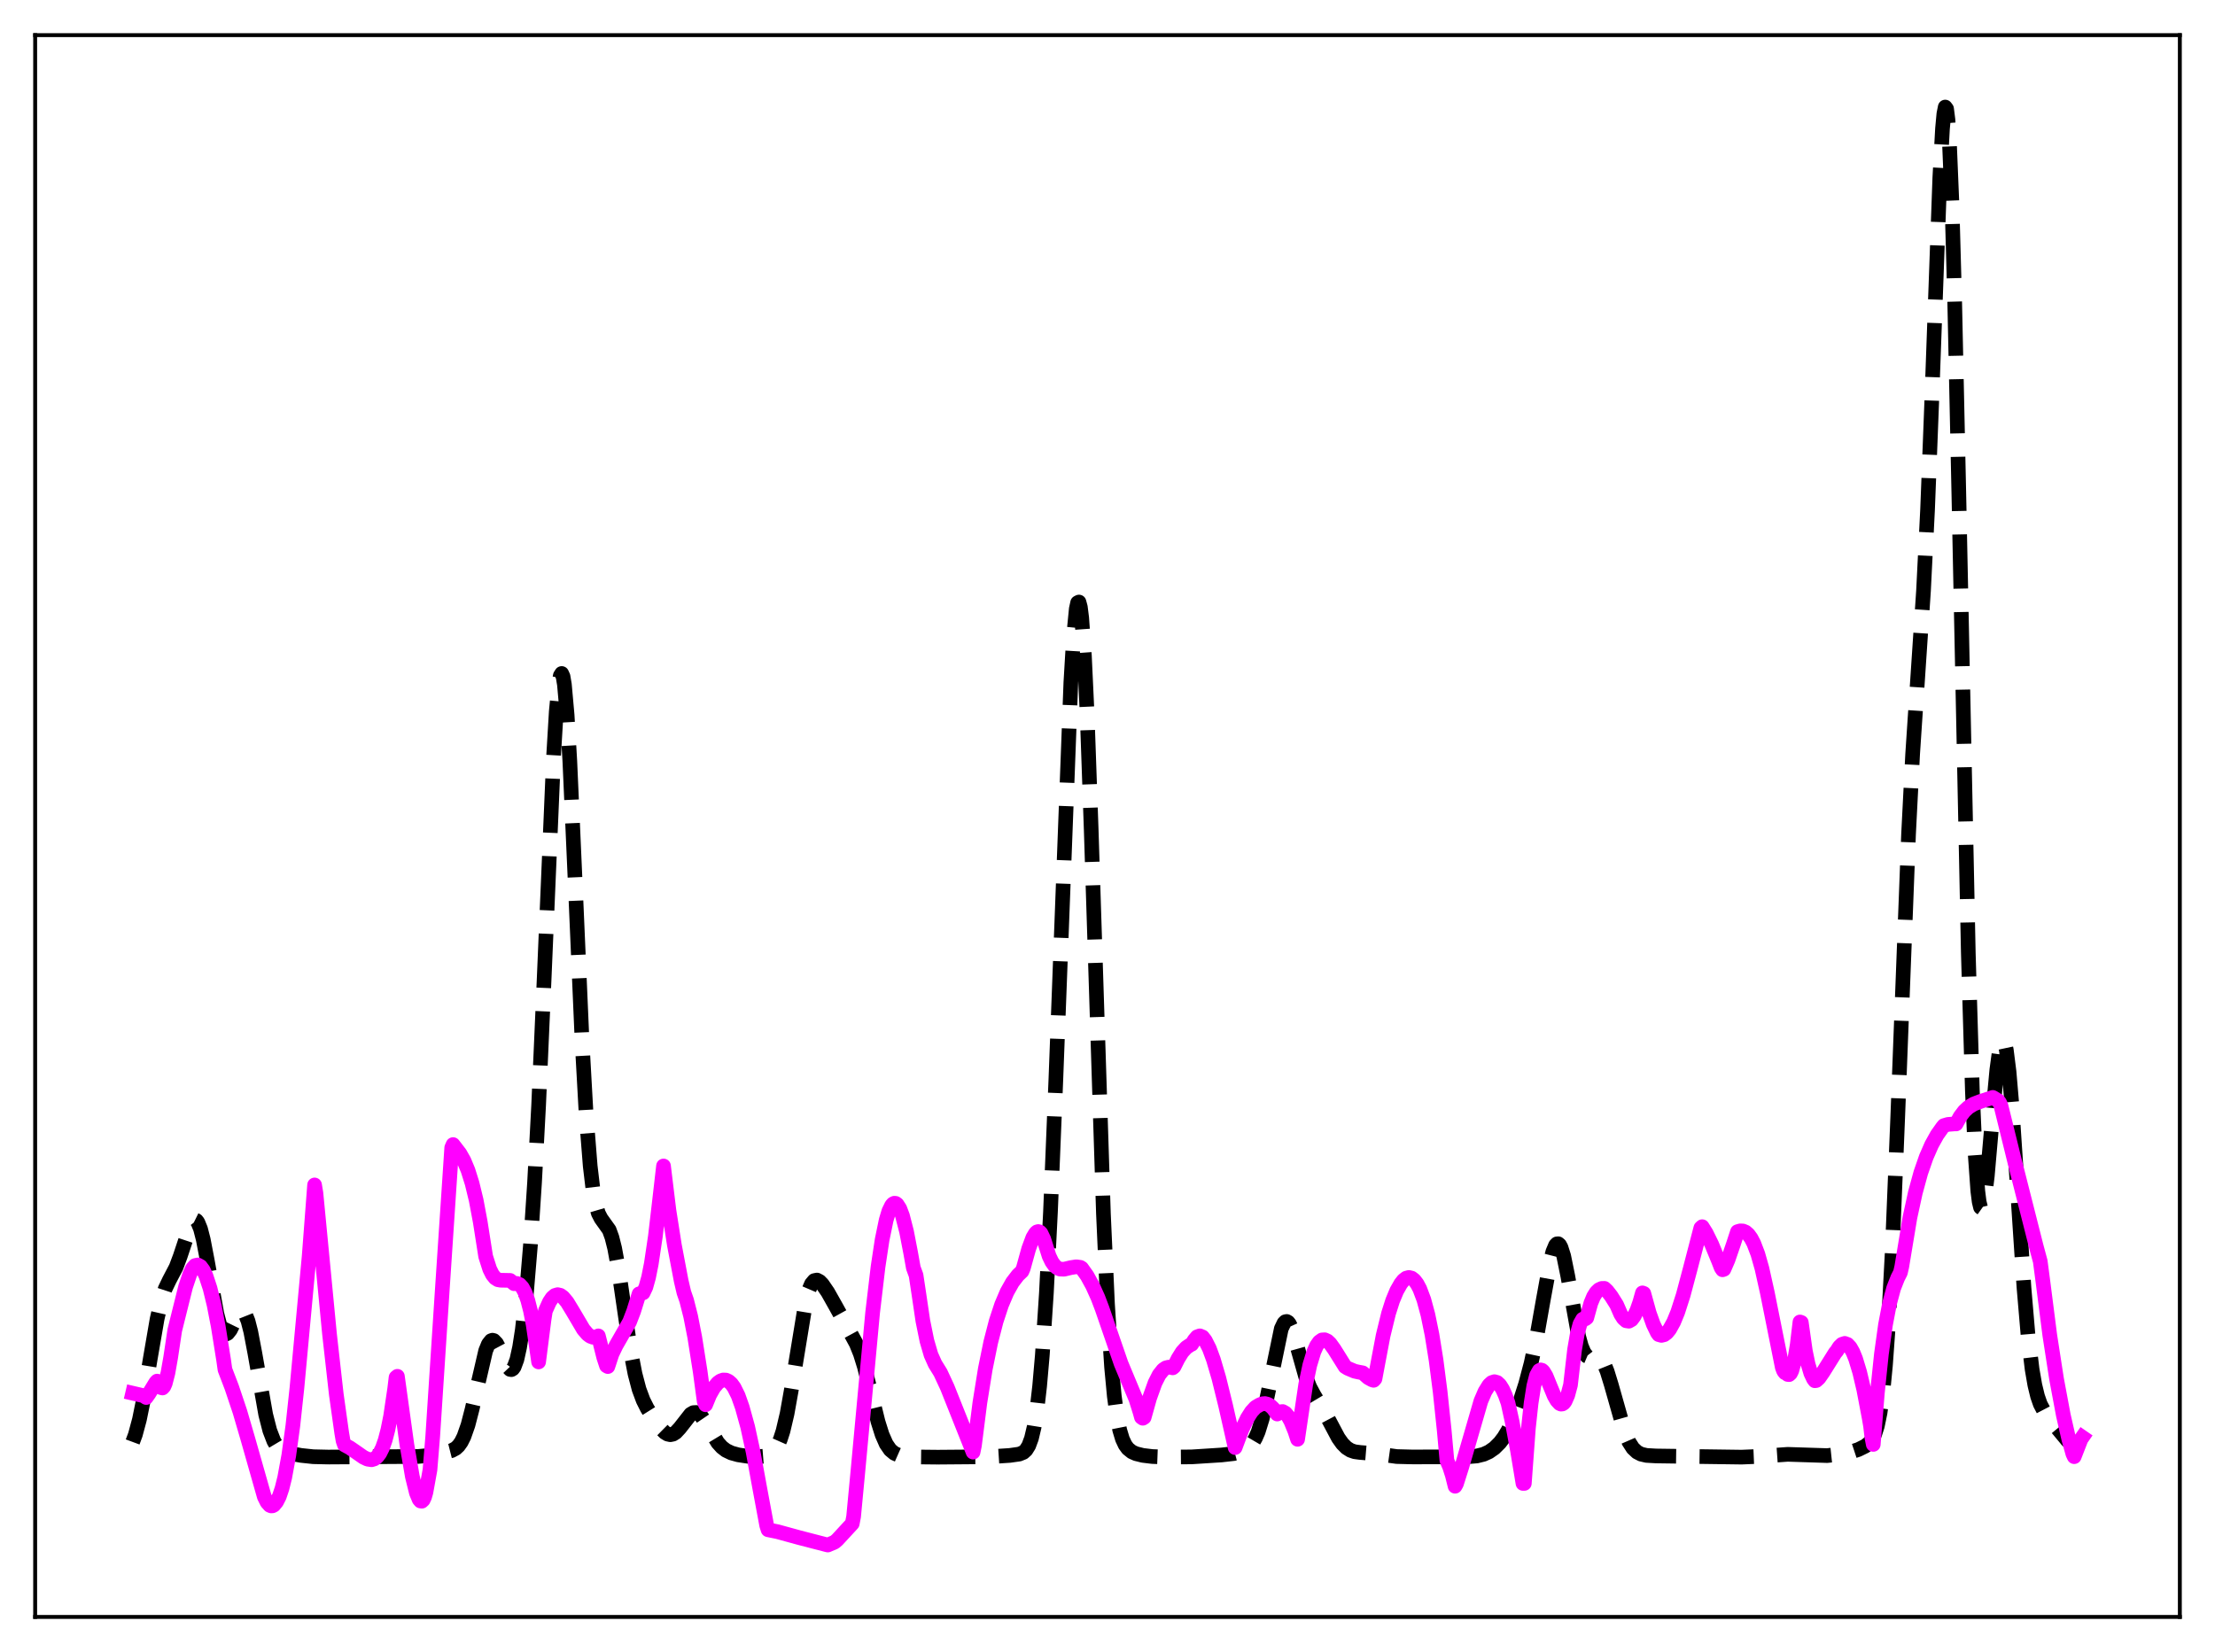 <?xml version="1.0" encoding="utf-8" standalone="no"?>
<!DOCTYPE svg PUBLIC "-//W3C//DTD SVG 1.1//EN"
  "http://www.w3.org/Graphics/SVG/1.1/DTD/svg11.dtd">
<svg xmlns:xlink="http://www.w3.org/1999/xlink" width="453.6pt" height="338.4pt" viewBox="0 0 453.6 338.4" xmlns="http://www.w3.org/2000/svg" version="1.1">
 <defs>
  <style type="text/css">*{stroke-linejoin: round; stroke-linecap: butt}</style>
 </defs>
 <g id="figure_1">
  <g id="patch_1">
   <path d="M 0 338.4 
L 453.6 338.4 
L 453.6 0 
L 0 0 
z
" style="fill: #ffffff"/>
  </g>
  <g id="axes_1">
   <g id="patch_2">
    <path d="M 7.2 331.2 
L 446.4 331.2 
L 446.4 7.2 
L 7.2 7.2 
z
" style="fill: #ffffff"/>
   </g>
   <g id="matplotlib.axis_1"/>
   <g id="matplotlib.axis_2"/>
   <g id="line2d_1">
    <path d="M 27.164 295.36 
L 27.72 293.863 
L 28.554 290.765 
L 29.388 286.648 
L 30.778 278.271 
L 32.168 270.195 
L 33.003 266.532 
L 33.837 263.973 
L 34.671 262.232 
L 36.061 259.577 
L 36.895 257.36 
L 39.12 250.666 
L 39.676 249.94 
L 39.954 249.865 
L 40.232 250.002 
L 40.51 250.357 
L 41.066 251.721 
L 41.622 253.886 
L 42.456 258.246 
L 44.402 269.072 
L 44.959 271.207 
L 45.515 272.604 
L 46.071 273.22 
L 46.349 273.246 
L 46.627 273.103 
L 47.183 272.393 
L 48.295 270.125 
L 48.851 269.141 
L 49.407 268.634 
L 49.685 268.627 
L 49.963 268.812 
L 50.241 269.2 
L 50.797 270.597 
L 51.354 272.773 
L 52.188 277.153 
L 54.412 289.753 
L 55.246 293.016 
L 56.08 295.185 
L 56.636 296.118 
L 57.193 296.741 
L 58.027 297.286 
L 59.139 297.653 
L 61.641 298.116 
L 64.144 298.384 
L 67.202 298.453 
L 85.553 298.339 
L 87.777 298.132 
L 90.836 297.546 
L 92.504 297.126 
L 93.338 296.672 
L 93.894 296.152 
L 94.451 295.372 
L 95.007 294.263 
L 95.841 291.887 
L 96.675 288.669 
L 99.455 276.678 
L 100.011 275.319 
L 100.568 274.616 
L 100.846 274.519 
L 101.124 274.585 
L 101.68 275.162 
L 102.236 276.205 
L 103.904 279.921 
L 104.46 280.507 
L 104.738 280.543 
L 105.016 280.376 
L 105.294 279.987 
L 105.85 278.486 
L 106.406 275.963 
L 106.963 272.379 
L 107.797 264.965 
L 108.631 255.008 
L 109.465 242.265 
L 110.299 226.466 
L 111.411 200.999 
L 113.358 155.027 
L 113.914 145.745 
L 114.47 139.858 
L 114.748 138.384 
L 115.026 137.949 
L 115.304 138.564 
L 115.582 140.213 
L 116.138 146.419 
L 116.694 155.94 
L 117.806 181.08 
L 119.197 213.222 
L 120.031 228.254 
L 120.865 238.836 
L 121.421 243.53 
L 121.977 246.638 
L 122.533 248.524 
L 123.089 249.598 
L 124.757 251.93 
L 125.314 253.462 
L 125.87 255.673 
L 126.704 260.235 
L 128.094 269.793 
L 129.206 277.087 
L 130.04 281.404 
L 130.874 284.577 
L 131.709 286.822 
L 132.543 288.484 
L 133.933 290.707 
L 135.323 292.598 
L 136.157 293.422 
L 136.713 293.756 
L 137.269 293.877 
L 137.826 293.763 
L 138.382 293.415 
L 139.216 292.518 
L 141.44 289.677 
L 141.996 289.355 
L 142.552 289.324 
L 143.108 289.597 
L 143.665 290.15 
L 144.499 291.379 
L 147.001 295.516 
L 147.835 296.44 
L 148.669 297.081 
L 149.782 297.615 
L 151.172 297.999 
L 153.118 298.295 
L 155.064 298.39 
L 156.455 298.281 
L 157.289 298.052 
L 158.123 297.558 
L 158.679 296.978 
L 159.235 296.104 
L 159.791 294.847 
L 160.347 293.128 
L 161.181 289.582 
L 162.015 284.915 
L 165.074 266.267 
L 165.63 264.275 
L 166.186 262.973 
L 166.742 262.314 
L 167.298 262.195 
L 167.854 262.489 
L 168.411 263.067 
L 169.523 264.692 
L 171.191 267.653 
L 173.971 272.681 
L 175.362 275.249 
L 176.196 277.318 
L 177.03 280.008 
L 178.142 284.434 
L 179.81 291.223 
L 180.645 293.869 
L 181.479 295.77 
L 182.313 296.982 
L 183.147 297.676 
L 183.981 298.044 
L 185.093 298.279 
L 187.04 298.427 
L 192.044 298.478 
L 202.61 298.394 
L 206.781 298.122 
L 208.727 297.847 
L 209.561 297.508 
L 210.117 297.01 
L 210.673 296.114 
L 211.229 294.613 
L 211.786 292.258 
L 212.342 288.785 
L 212.898 283.952 
L 213.454 277.569 
L 214.288 264.824 
L 215.122 248.234 
L 216.234 220.888 
L 219.293 139.806 
L 219.849 130.417 
L 220.405 124.718 
L 220.683 123.452 
L 220.961 123.317 
L 221.239 124.343 
L 221.517 126.535 
L 222.073 134.323 
L 222.629 146.239 
L 223.463 170.022 
L 225.966 248.581 
L 226.8 267.104 
L 227.634 280.048 
L 228.19 285.95 
L 228.746 290.109 
L 229.302 292.926 
L 229.858 294.772 
L 230.415 295.959 
L 230.971 296.721 
L 231.805 297.394 
L 232.639 297.766 
L 234.029 298.111 
L 235.975 298.347 
L 239.034 298.461 
L 244.039 298.419 
L 250.156 298.027 
L 252.658 297.743 
L 254.048 297.379 
L 255.161 296.853 
L 255.995 296.178 
L 256.551 295.495 
L 257.107 294.546 
L 257.663 293.258 
L 258.497 290.567 
L 259.331 286.934 
L 262.39 272.166 
L 262.946 271 
L 263.224 270.733 
L 263.502 270.679 
L 263.78 270.833 
L 264.058 271.184 
L 264.614 272.401 
L 265.448 275.139 
L 267.395 282.045 
L 268.229 284.139 
L 269.063 285.696 
L 271.843 290.35 
L 274.068 294.539 
L 274.902 295.709 
L 275.736 296.546 
L 276.57 297.074 
L 277.404 297.36 
L 278.516 297.51 
L 282.131 297.807 
L 286.024 298.35 
L 289.082 298.43 
L 300.204 298.413 
L 302.428 298.235 
L 303.818 297.89 
L 304.931 297.382 
L 306.043 296.606 
L 307.155 295.499 
L 307.989 294.399 
L 308.823 293.015 
L 309.935 290.675 
L 311.048 287.784 
L 312.438 283.449 
L 313.55 279.239 
L 314.662 274.05 
L 316.052 266.188 
L 317.443 258.578 
L 317.999 256.4 
L 318.555 255.074 
L 318.833 254.785 
L 319.111 254.76 
L 319.389 255.004 
L 319.667 255.512 
L 320.223 257.265 
L 321.057 261.358 
L 323.282 273.74 
L 323.838 275.737 
L 324.394 277.06 
L 324.95 277.771 
L 325.506 278.01 
L 326.34 277.92 
L 326.896 277.866 
L 327.452 278.038 
L 328.008 278.567 
L 328.564 279.523 
L 329.121 280.9 
L 329.955 283.612 
L 332.735 293.42 
L 333.569 295.344 
L 334.403 296.642 
L 335.238 297.429 
L 336.072 297.861 
L 337.184 298.117 
L 339.13 298.229 
L 356.647 298.471 
L 359.984 298.33 
L 366.101 297.896 
L 374.164 298.155 
L 376.944 297.86 
L 378.891 297.465 
L 380.559 296.915 
L 381.949 296.23 
L 382.783 295.581 
L 383.339 294.899 
L 383.895 293.824 
L 384.452 292.099 
L 385.008 289.401 
L 385.564 285.359 
L 386.12 279.605 
L 386.676 271.848 
L 387.51 256.218 
L 388.622 228.935 
L 390.847 170.777 
L 391.681 154.47 
L 392.793 137.705 
L 393.905 121.04 
L 394.739 104.334 
L 395.573 82.735 
L 397.242 36.422 
L 397.798 26.315 
L 398.076 23.314 
L 398.354 21.927 
L 398.632 22.288 
L 398.91 24.48 
L 399.188 28.535 
L 399.744 42.087 
L 400.3 62.126 
L 401.134 100.831 
L 403.081 195.223 
L 403.915 223.48 
L 404.471 236.167 
L 405.027 243.971 
L 405.305 246.162 
L 405.583 247.312 
L 405.861 247.509 
L 406.139 246.852 
L 406.417 245.45 
L 406.973 240.877 
L 408.085 228.112 
L 408.92 219.145 
L 409.476 215.033 
L 409.754 213.78 
L 410.032 213.136 
L 410.31 213.133 
L 410.588 213.783 
L 410.866 215.081 
L 411.422 219.502 
L 411.978 225.996 
L 413.09 242.724 
L 414.48 263.754 
L 415.315 273.528 
L 416.149 280.489 
L 416.705 283.702 
L 417.261 285.996 
L 417.817 287.6 
L 418.651 289.195 
L 419.763 290.687 
L 423.378 295.046 
L 424.49 295.976 
L 425.602 296.64 
L 426.436 297.024 
L 426.436 297.024 
" clip-path="url(#p5605d07c5d)" style="fill: none; stroke-dasharray: 11.1,4.8; stroke-dashoffset: 0; stroke: #000000; stroke-width: 3"/>
   </g>
   <g id="line2d_2">
    <path d="M 27.164 285.372 
L 29.388 285.887 
L 29.944 286.259 
L 30.5 285.475 
L 31.89 283.195 
L 32.168 282.899 
L 32.446 283.013 
L 33.003 284.239 
L 33.281 284.304 
L 33.559 284.004 
L 33.837 283.378 
L 34.393 281.22 
L 34.949 278.059 
L 35.783 272.506 
L 38.007 263.577 
L 38.842 261.085 
L 39.398 259.849 
L 39.954 259.226 
L 40.51 259.105 
L 41.066 259.417 
L 41.622 260.169 
L 42.178 261.345 
L 43.012 263.884 
L 43.846 267.312 
L 44.68 271.617 
L 45.793 278.576 
L 46.071 280.542 
L 47.461 284.179 
L 49.129 289.158 
L 50.797 294.865 
L 54.134 306.604 
L 54.69 307.721 
L 55.246 308.344 
L 55.524 308.459 
L 55.802 308.446 
L 56.08 308.301 
L 56.636 307.629 
L 57.193 306.537 
L 57.749 304.887 
L 58.305 302.647 
L 59.139 298.105 
L 59.973 292.038 
L 60.807 284.291 
L 63.309 257.327 
L 64.422 242.718 
L 64.7 244.401 
L 67.48 273.269 
L 68.87 285.622 
L 69.983 293.533 
L 70.261 295.148 
L 70.539 295.953 
L 71.651 296.558 
L 73.041 297.517 
L 74.431 298.487 
L 75.265 298.885 
L 76.1 299.005 
L 76.656 298.835 
L 77.212 298.42 
L 77.768 297.691 
L 78.324 296.573 
L 78.88 294.987 
L 79.436 292.855 
L 79.992 290.083 
L 80.826 284.47 
L 81.104 282.147 
L 81.382 281.914 
L 83.329 295.954 
L 84.441 302.432 
L 85.275 305.795 
L 85.831 307.132 
L 86.109 307.457 
L 86.387 307.5 
L 86.665 307.237 
L 86.943 306.639 
L 87.221 305.677 
L 88.056 301.052 
L 88.612 294.254 
L 90.558 264.429 
L 92.504 235.094 
L 92.782 234.449 
L 94.172 236.257 
L 95.007 237.728 
L 95.841 239.725 
L 96.675 242.385 
L 97.509 245.817 
L 98.343 250.263 
L 99.455 257.353 
L 100.289 259.967 
L 100.846 261.083 
L 101.402 261.774 
L 101.958 262.13 
L 102.514 262.232 
L 104.46 262.27 
L 105.294 262.949 
L 105.85 262.889 
L 106.406 263.119 
L 106.963 263.723 
L 107.519 264.764 
L 108.075 266.322 
L 108.631 268.483 
L 109.187 271.326 
L 110.021 277.043 
L 110.299 278.969 
L 111.411 270.301 
L 111.689 268.52 
L 112.523 266.67 
L 113.08 265.839 
L 113.636 265.356 
L 114.192 265.189 
L 114.748 265.319 
L 115.304 265.716 
L 116.138 266.711 
L 117.25 268.533 
L 119.475 272.304 
L 120.309 273.279 
L 120.865 273.701 
L 121.421 273.911 
L 121.977 273.891 
L 122.533 273.636 
L 123.645 278.061 
L 124.201 279.758 
L 124.479 279.92 
L 125.314 277.368 
L 126.148 275.62 
L 128.928 270.766 
L 129.762 268.596 
L 130.874 265.025 
L 131.709 264.817 
L 132.265 263.639 
L 132.821 261.638 
L 133.377 258.848 
L 134.211 253.24 
L 135.045 246.097 
L 135.879 238.829 
L 136.991 247.948 
L 138.104 255.028 
L 139.494 262.361 
L 140.05 264.738 
L 140.606 266.345 
L 141.44 269.634 
L 142.274 273.894 
L 143.386 280.941 
L 144.221 287.131 
L 144.499 287.741 
L 145.333 285.716 
L 146.167 284.246 
L 147.001 283.259 
L 147.557 282.858 
L 148.113 282.664 
L 148.669 282.688 
L 149.225 282.942 
L 149.782 283.445 
L 150.338 284.213 
L 151.172 285.899 
L 152.006 288.26 
L 153.118 292.295 
L 154.23 297.405 
L 155.62 305.004 
L 157.011 312.472 
L 157.289 313.349 
L 159.235 313.745 
L 163.684 314.965 
L 169.245 316.406 
L 169.523 316.473 
L 170.913 315.879 
L 171.469 315.403 
L 174.528 312.085 
L 174.806 310.64 
L 175.64 301.854 
L 178.698 268.897 
L 179.81 259.481 
L 180.645 253.951 
L 181.479 249.901 
L 182.035 248.054 
L 182.591 246.917 
L 182.869 246.6 
L 183.147 246.461 
L 183.425 246.489 
L 183.703 246.686 
L 184.259 247.549 
L 184.815 249.023 
L 185.649 252.27 
L 186.483 256.59 
L 187.04 259.701 
L 187.596 261.224 
L 188.152 264.912 
L 188.986 270.547 
L 189.82 274.655 
L 190.654 277.511 
L 191.488 279.376 
L 192.6 281.176 
L 193.991 284.174 
L 199.274 297.44 
L 199.552 296.074 
L 200.664 287.316 
L 201.776 280.395 
L 202.888 274.938 
L 204 270.631 
L 205.112 267.257 
L 206.225 264.642 
L 207.337 262.663 
L 208.449 261.211 
L 209.283 260.416 
L 209.561 259.771 
L 210.673 255.759 
L 211.508 253.509 
L 212.064 252.59 
L 212.342 252.339 
L 212.62 252.257 
L 212.898 252.34 
L 213.176 252.619 
L 213.732 253.781 
L 214.844 257.289 
L 215.4 258.451 
L 215.956 259.234 
L 216.512 259.711 
L 217.068 259.949 
L 217.903 259.982 
L 219.293 259.653 
L 220.405 259.477 
L 221.239 259.595 
L 221.517 259.766 
L 222.629 261.331 
L 223.742 263.361 
L 224.854 265.832 
L 225.688 268.028 
L 229.58 279.307 
L 232.639 286.64 
L 233.473 289.296 
L 233.751 290.301 
L 234.029 290.505 
L 234.307 290.326 
L 235.419 286.367 
L 236.532 283.264 
L 237.366 281.614 
L 238.2 280.564 
L 238.756 280.187 
L 239.312 280.042 
L 239.868 280.093 
L 240.146 280.181 
L 240.424 279.949 
L 241.258 278.285 
L 242.092 276.946 
L 242.927 276.032 
L 243.761 275.47 
L 244.039 275.35 
L 244.595 274.484 
L 245.151 273.826 
L 245.707 273.626 
L 246.263 273.859 
L 246.819 274.568 
L 247.653 276.22 
L 248.488 278.485 
L 249.6 282.272 
L 250.99 287.905 
L 252.936 296.51 
L 254.326 292.802 
L 255.439 290.483 
L 256.273 289.174 
L 257.107 288.263 
L 257.941 287.767 
L 258.497 287.543 
L 259.053 287.499 
L 259.609 287.638 
L 260.165 287.963 
L 260.721 288.482 
L 261.556 289.641 
L 262.112 289.191 
L 262.668 289.131 
L 263.224 289.442 
L 263.78 290.102 
L 264.336 291.089 
L 265.17 293.128 
L 265.726 294.819 
L 267.395 283.549 
L 268.229 279.622 
L 269.063 276.873 
L 269.619 275.646 
L 270.175 274.858 
L 270.731 274.462 
L 271.287 274.428 
L 271.843 274.689 
L 272.399 275.217 
L 273.234 276.378 
L 275.458 279.937 
L 276.014 280.281 
L 277.404 280.867 
L 278.238 281.052 
L 279.072 281.206 
L 280.185 282.199 
L 281.019 282.652 
L 281.297 282.734 
L 281.575 282.426 
L 282.131 279.456 
L 283.243 273.578 
L 284.355 269.034 
L 285.189 266.418 
L 286.024 264.409 
L 286.858 262.944 
L 287.414 262.238 
L 287.97 261.812 
L 288.526 261.665 
L 289.082 261.8 
L 289.638 262.228 
L 290.194 262.958 
L 290.75 264.006 
L 291.585 266.224 
L 292.419 269.321 
L 293.253 273.391 
L 294.087 278.589 
L 294.921 285.072 
L 295.755 293.003 
L 296.311 299.176 
L 296.867 300.466 
L 297.423 302.206 
L 297.98 304.433 
L 298.258 303.938 
L 299.37 300.418 
L 303.262 286.991 
L 304.097 285.05 
L 304.931 283.706 
L 305.487 283.199 
L 306.043 283.016 
L 306.599 283.177 
L 307.155 283.696 
L 307.711 284.576 
L 308.267 285.812 
L 308.823 287.391 
L 309.657 291.173 
L 310.77 297.16 
L 311.882 303.855 
L 312.16 303.854 
L 312.994 292.528 
L 313.55 287.393 
L 314.106 283.878 
L 314.662 281.722 
L 315.218 280.733 
L 315.496 280.599 
L 315.774 280.675 
L 316.052 280.925 
L 316.609 281.85 
L 317.443 283.895 
L 318.277 285.913 
L 318.833 286.88 
L 319.389 287.484 
L 319.667 287.608 
L 319.945 287.582 
L 320.223 287.398 
L 320.501 287.045 
L 321.057 285.773 
L 321.613 283.699 
L 322.448 276.462 
L 323.004 273.231 
L 323.56 271.198 
L 324.116 270.215 
L 324.394 270.069 
L 324.672 270.139 
L 324.95 269.924 
L 325.784 266.915 
L 326.34 265.582 
L 326.896 264.699 
L 327.452 264.171 
L 328.008 263.915 
L 328.564 263.901 
L 329.121 264.421 
L 329.955 265.496 
L 331.067 267.272 
L 331.901 269.18 
L 332.457 270.052 
L 333.013 270.541 
L 333.569 270.625 
L 334.125 270.307 
L 334.681 269.549 
L 335.238 268.381 
L 335.794 266.797 
L 336.35 264.827 
L 336.628 264.933 
L 337.74 268.959 
L 338.574 271.275 
L 339.408 273.004 
L 339.686 273.378 
L 340.242 273.531 
L 340.798 273.395 
L 341.355 272.977 
L 341.911 272.295 
L 342.745 270.794 
L 343.579 268.757 
L 344.691 265.297 
L 346.081 260.079 
L 348.306 251.523 
L 348.584 251.267 
L 349.418 252.607 
L 350.53 254.87 
L 351.92 258.253 
L 352.476 259.686 
L 352.754 260.096 
L 353.032 259.997 
L 353.867 258.069 
L 354.979 254.834 
L 355.813 252.286 
L 356.369 252.123 
L 356.925 252.146 
L 357.481 252.378 
L 358.037 252.867 
L 358.593 253.627 
L 359.149 254.686 
L 359.984 256.878 
L 360.818 259.818 
L 361.93 264.819 
L 364.988 280.096 
L 365.266 280.831 
L 365.544 281.188 
L 365.823 281.247 
L 366.101 281.539 
L 366.379 281.569 
L 366.657 281.321 
L 366.935 280.763 
L 367.491 278.744 
L 368.047 275.438 
L 368.603 270.784 
L 368.881 270.879 
L 369.715 276.752 
L 370.271 279.425 
L 370.827 281.283 
L 371.383 282.458 
L 371.661 282.826 
L 371.94 282.781 
L 372.496 282.281 
L 373.33 281.084 
L 375.832 277.085 
L 376.11 276.776 
L 376.666 275.893 
L 377.222 275.353 
L 377.778 275.173 
L 378.335 275.38 
L 378.891 275.972 
L 379.447 276.953 
L 380.003 278.324 
L 380.837 281.074 
L 381.671 284.615 
L 382.783 290.459 
L 383.061 292.091 
L 383.339 294.454 
L 383.617 295.866 
L 384.452 285.358 
L 385.286 277.349 
L 386.12 271.362 
L 386.954 266.986 
L 387.788 263.887 
L 388.622 261.762 
L 389.178 260.67 
L 389.456 259.455 
L 391.125 249.395 
L 392.237 244.283 
L 393.349 240.221 
L 394.461 237.018 
L 395.573 234.478 
L 396.686 232.475 
L 397.798 230.903 
L 398.076 230.564 
L 398.91 230.317 
L 400.3 230.209 
L 400.578 230.22 
L 401.412 228.712 
L 402.246 227.611 
L 403.081 226.829 
L 404.193 226.141 
L 405.583 225.611 
L 408.085 224.787 
L 409.198 225.461 
L 409.476 225.845 
L 409.754 226.447 
L 412.534 237.74 
L 416.983 255.272 
L 417.817 258.372 
L 418.373 262.599 
L 419.763 273.472 
L 421.154 282.464 
L 422.544 289.896 
L 423.656 294.773 
L 424.49 297.783 
L 424.768 298.377 
L 426.158 294.799 
L 426.436 294.398 
L 426.436 294.398 
" clip-path="url(#p5605d07c5d)" style="fill: none; stroke: #ff00ff; stroke-width: 3; stroke-linecap: square"/>
   </g>
   <g id="patch_3">
    <path d="M 7.2 331.2 
L 7.2 7.2 
" style="fill: none; stroke: #000000; stroke-width: 0.8; stroke-linejoin: miter; stroke-linecap: square"/>
   </g>
   <g id="patch_4">
    <path d="M 446.4 331.2 
L 446.4 7.2 
" style="fill: none; stroke: #000000; stroke-width: 0.8; stroke-linejoin: miter; stroke-linecap: square"/>
   </g>
   <g id="patch_5">
    <path d="M 7.2 331.2 
L 446.4 331.2 
" style="fill: none; stroke: #000000; stroke-width: 0.8; stroke-linejoin: miter; stroke-linecap: square"/>
   </g>
   <g id="patch_6">
    <path d="M 7.2 7.2 
L 446.4 7.2 
" style="fill: none; stroke: #000000; stroke-width: 0.8; stroke-linejoin: miter; stroke-linecap: square"/>
   </g>
  </g>
 </g>
 <defs>
  <clipPath id="p5605d07c5d">
   <rect x="7.2" y="7.2" width="439.2" height="324"/>
  </clipPath>
 </defs>
</svg>
